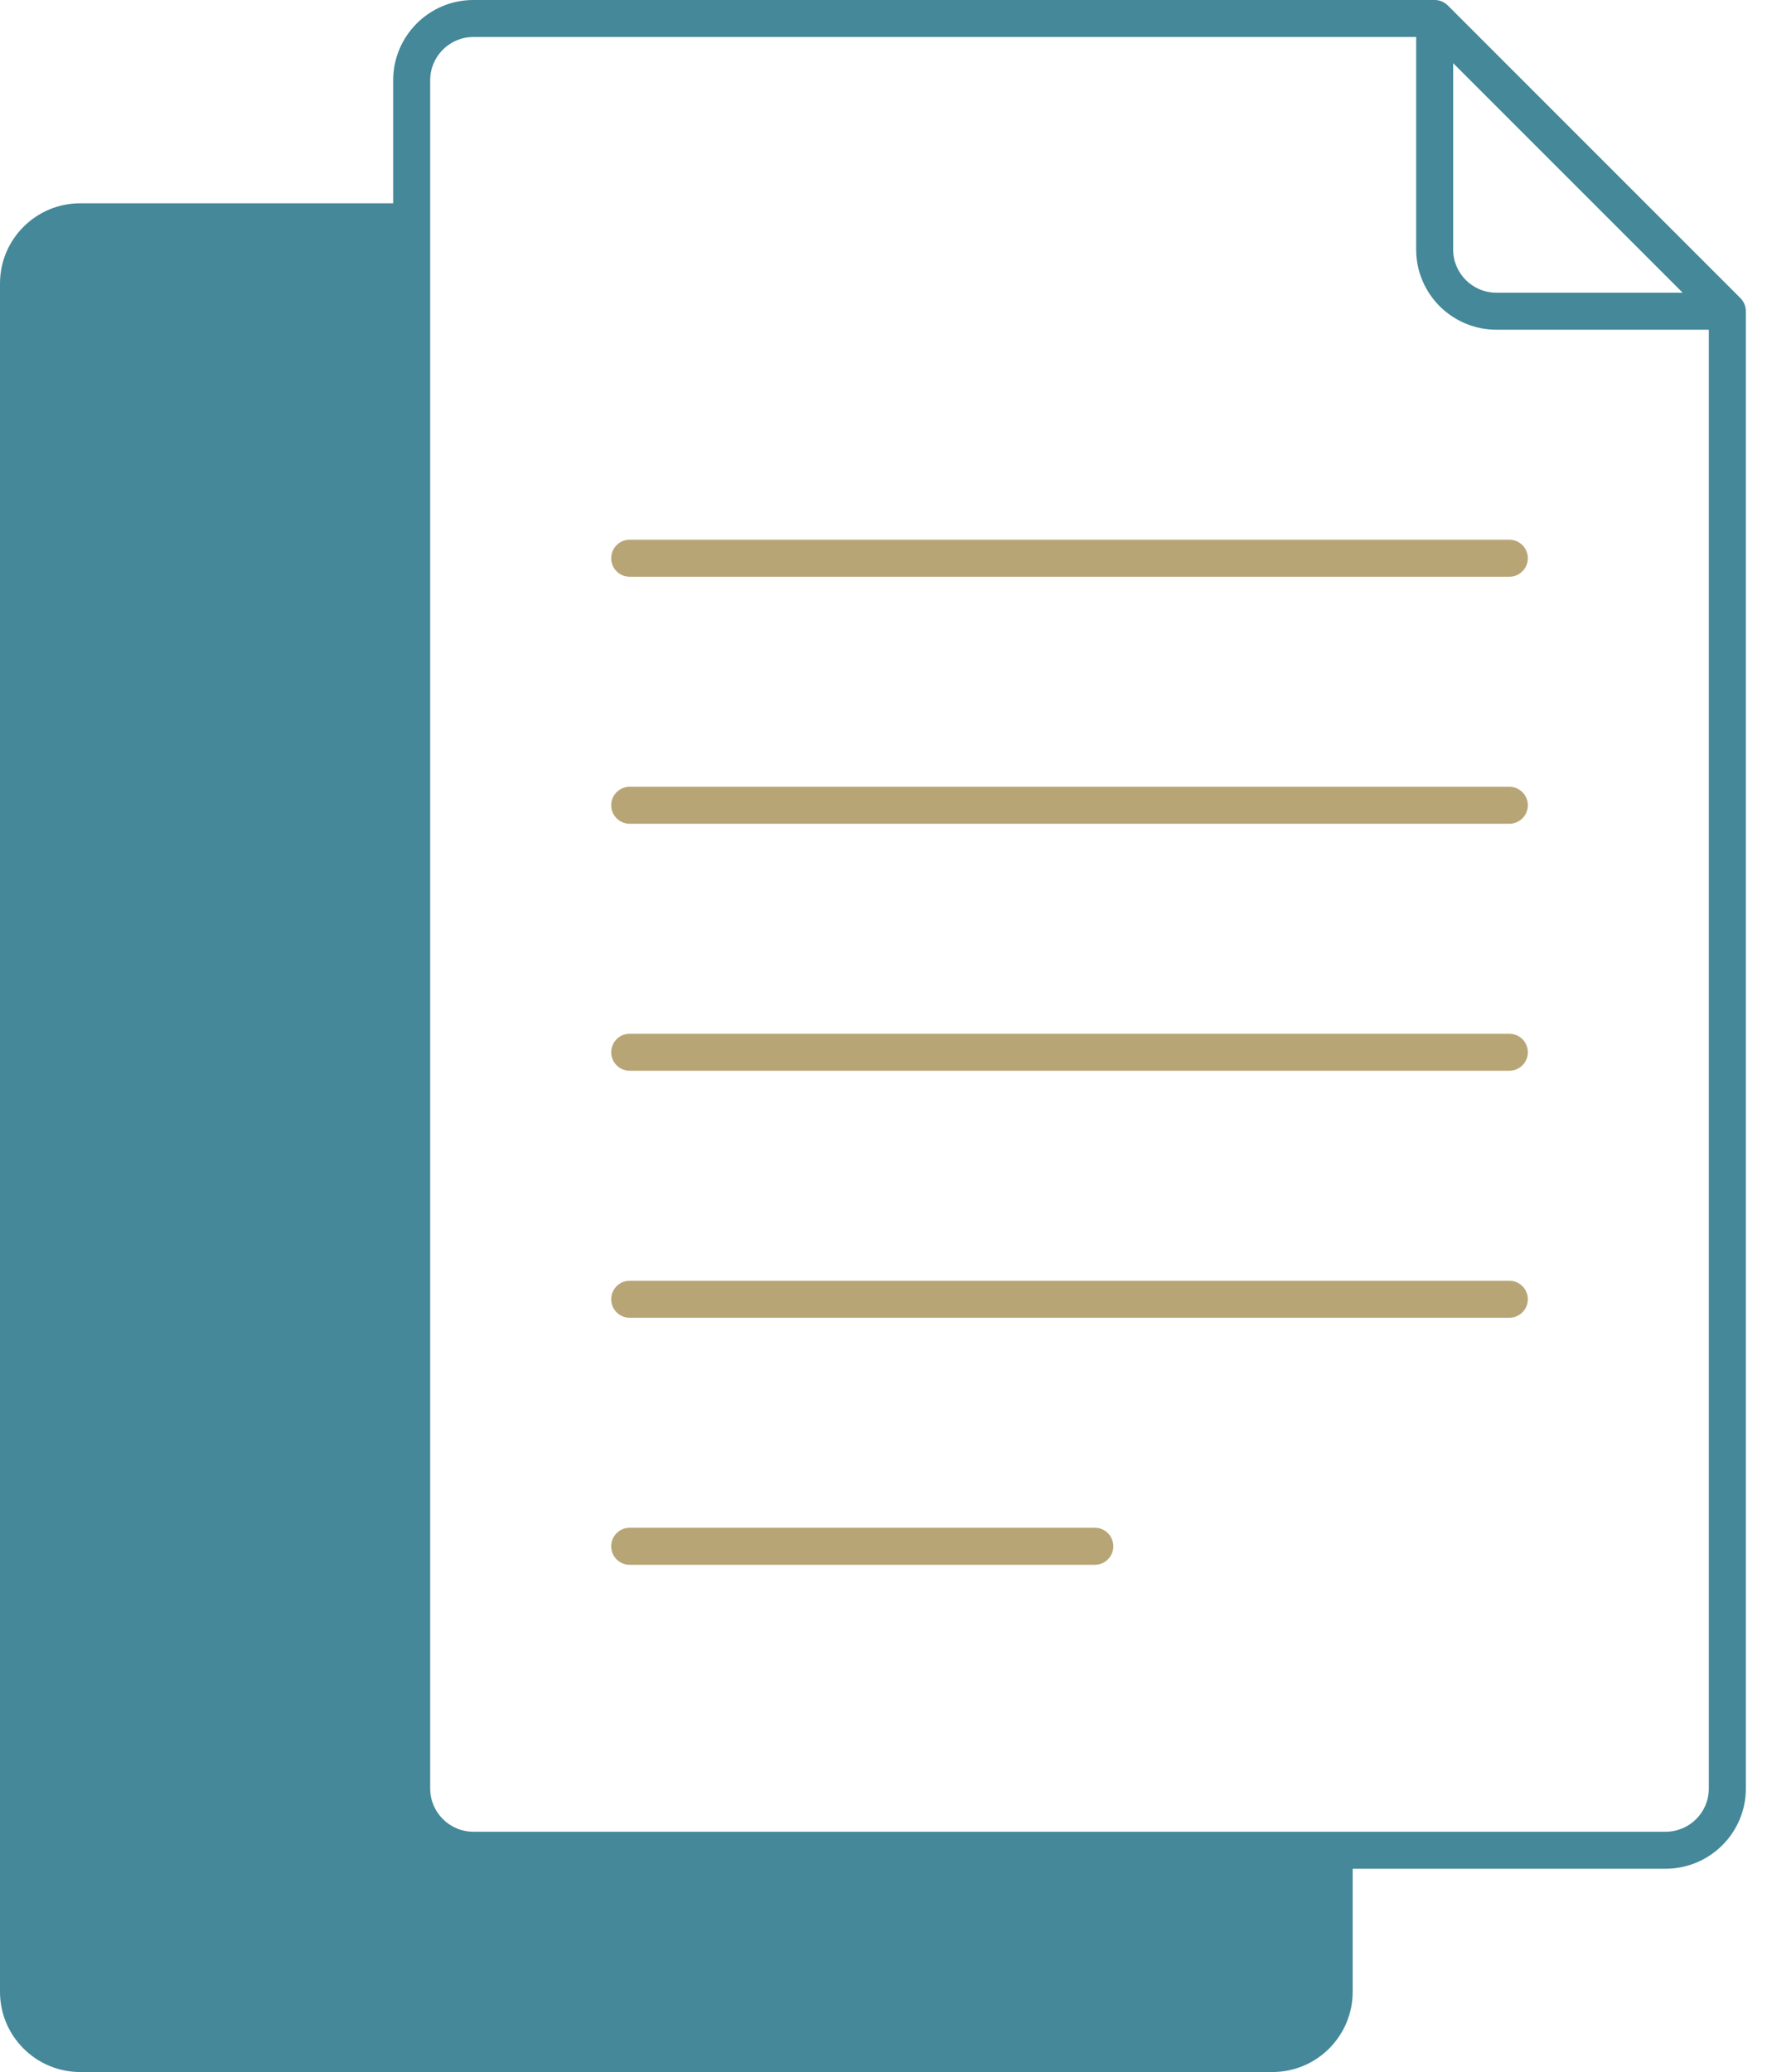 <svg width="29" height="34" viewBox="0 0 29 34" fill="none" xmlns="http://www.w3.org/2000/svg">
<g opacity="0.8">
<path d="M28.652 5.103C28.652 5.095 28.652 5.088 28.651 5.08C28.651 5.078 28.651 5.076 28.651 5.073C28.65 5.064 28.648 5.056 28.647 5.047C28.646 5.045 28.646 5.043 28.645 5.041C28.644 5.034 28.642 5.028 28.64 5.021C28.639 5.018 28.638 5.015 28.637 5.012C28.635 5.006 28.633 5 28.631 4.994C28.63 4.992 28.629 4.989 28.628 4.987C28.624 4.979 28.621 4.971 28.616 4.963C28.616 4.962 28.615 4.96 28.614 4.959C28.61 4.952 28.607 4.946 28.602 4.94C28.601 4.938 28.6 4.936 28.598 4.934C28.594 4.928 28.59 4.922 28.586 4.917C28.584 4.915 28.583 4.914 28.582 4.912C28.576 4.905 28.57 4.899 28.564 4.892L23.761 0.089C23.754 0.082 23.747 0.076 23.74 0.071C23.739 0.069 23.737 0.068 23.736 0.067C23.73 0.063 23.724 0.058 23.718 0.054C23.717 0.053 23.715 0.051 23.713 0.05C23.706 0.046 23.7 0.042 23.693 0.038C23.692 0.038 23.691 0.037 23.69 0.036C23.682 0.032 23.674 0.028 23.666 0.025C23.663 0.024 23.661 0.023 23.659 0.022C23.653 0.02 23.647 0.017 23.641 0.015C23.638 0.014 23.635 0.013 23.632 0.013C23.625 0.011 23.618 0.009 23.611 0.007C23.609 0.007 23.608 0.006 23.606 0.006C23.597 0.004 23.588 0.003 23.579 0.002C23.577 0.002 23.575 0.002 23.573 0.001C23.565 0.001 23.557 0 23.549 0C23.548 0 23.547 0 23.546 0H7.769C7.043 0 6.453 0.59 6.453 1.316V3.336H1.316C0.59 3.336 0 3.926 0 4.651V32.684C0 33.41 0.59 34 1.316 34H20.884C21.609 34 22.2 33.41 22.2 32.684V30.664H27.337C28.062 30.664 28.653 30.074 28.653 29.349V5.107C28.653 5.106 28.652 5.104 28.652 5.103ZM23.849 1.036L27.616 4.803H24.558C24.167 4.803 23.849 4.485 23.849 4.095V1.036ZM27.337 30.057H7.769C7.378 30.057 7.06 29.739 7.06 29.349V1.316C7.06 0.925 7.378 0.607 7.769 0.607H23.242V4.095C23.242 4.82 23.832 5.41 24.558 5.41H28.045V29.349C28.046 29.739 27.728 30.057 27.337 30.057Z" fill="#156A7F"/>
<path d="M24.771 8.856H10.334C10.167 8.856 10.031 8.992 10.031 9.16C10.031 9.328 10.167 9.464 10.334 9.464H24.771C24.939 9.464 25.075 9.328 25.075 9.16C25.075 8.992 24.939 8.856 24.771 8.856Z" fill="#A68E54"/>
<path d="M24.771 12.91H10.334C10.167 12.91 10.031 13.046 10.031 13.213C10.031 13.381 10.167 13.517 10.334 13.517H24.771C24.939 13.517 25.075 13.381 25.075 13.213C25.075 13.046 24.939 12.91 24.771 12.91Z" fill="#A68E54"/>
<path d="M24.771 16.963H10.334C10.167 16.963 10.031 17.099 10.031 17.267C10.031 17.434 10.167 17.57 10.334 17.57H24.771C24.939 17.57 25.075 17.434 25.075 17.267C25.075 17.099 24.939 16.963 24.771 16.963Z" fill="#A68E54"/>
<path d="M24.771 21.016H10.334C10.167 21.016 10.031 21.152 10.031 21.32C10.031 21.487 10.167 21.623 10.334 21.623H24.771C24.939 21.623 25.075 21.487 25.075 21.32C25.075 21.152 24.939 21.016 24.771 21.016Z" fill="#A68E54"/>
<path d="M17.968 25.069H10.334C10.167 25.069 10.031 25.205 10.031 25.373C10.031 25.541 10.167 25.677 10.334 25.677H17.968C18.136 25.677 18.272 25.541 18.272 25.373C18.272 25.205 18.136 25.069 17.968 25.069Z" fill="#A68E54"/>
</g>
</svg>
